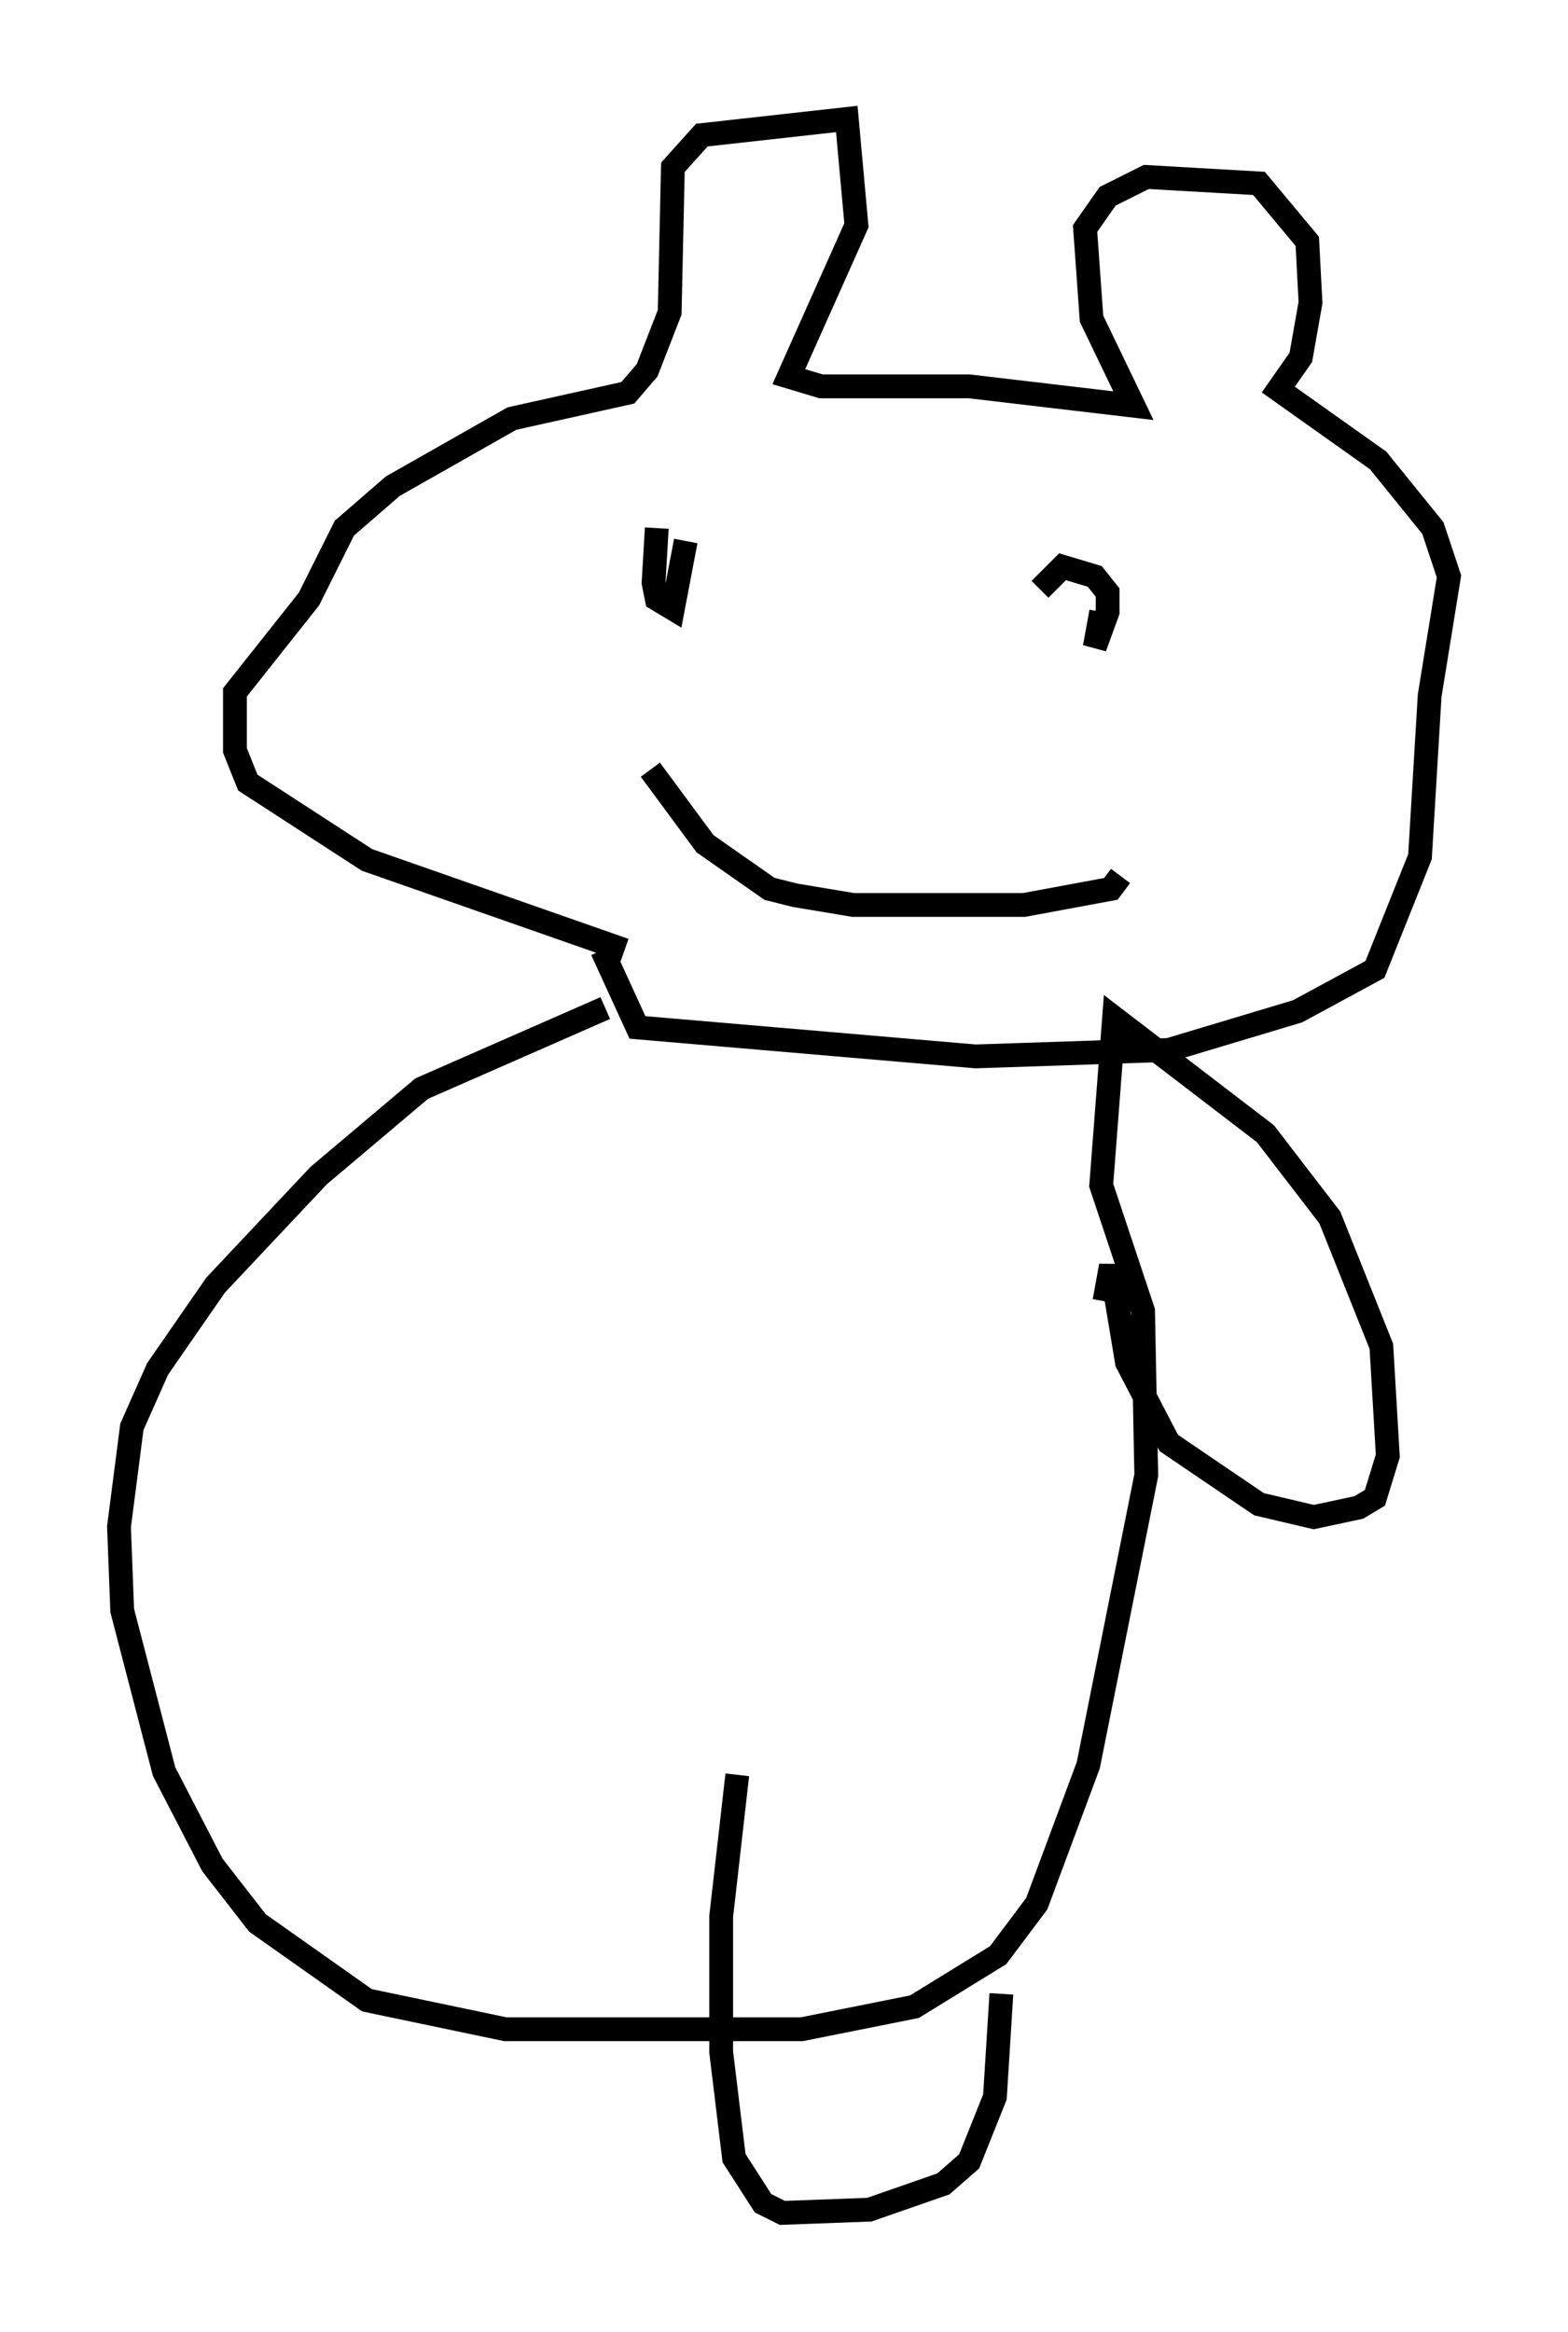 <?xml version="1.0" encoding="utf-8" ?>
<svg baseProfile="full" height="97.956" version="1.1" width="65.886" xmlns="http://www.w3.org/2000/svg" xmlns:ev="http://www.w3.org/2001/xml-events" xmlns:xlink="http://www.w3.org/1999/xlink"><defs /><rect fill="white" height="97.956" width="65.886" x="0" y="0" /><path d="M29.628, 41.535 m-3.383, -1.624 l-10.825, -3.789 -5.007, -3.248 l-0.541, -1.353 0.0, -2.436 l3.112, -3.924 1.488, -2.977 l2.03, -1.759 5.007, -2.842 l4.871, -1.083 0.812, -0.947 l0.947, -2.436 0.135, -6.089 l1.218, -1.353 6.089, -0.677 l0.406, 4.465 -2.842, 6.36 l1.353, 0.406 6.225, 0.0 l6.901, 0.812 -1.759, -3.654 l-0.271, -3.789 0.947, -1.353 l1.624, -0.812 4.736, 0.271 l2.03, 2.436 0.135, 2.571 l-0.406, 2.3 -0.947, 1.353 l4.195, 2.977 2.3, 2.842 l0.677, 2.03 -0.812, 5.007 l-0.406, 6.766 -1.894, 4.736 l-3.248, 1.759 -5.413, 1.624 l-8.119, 0.271 -14.208, -1.218 l-1.488, -3.248 m2.3, -17.726 l-0.135, 2.3 0.135, 0.677 l0.677, 0.406 0.541, -2.842 m17.456, 2.977 l-0.271, 1.488 0.541, -1.488 l0.0, -0.812 -0.541, -0.677 l-1.353, -0.406 -0.947, 0.947 m-16.373, 7.578 l2.3, 3.112 2.706, 1.894 l1.083, 0.271 2.436, 0.406 l7.172, 0.0 3.654, -0.677 l0.406, -0.541 m-21.651, 5.548 l-7.713, 3.383 -4.33, 3.654 l-4.33, 4.601 -2.436, 3.518 l-1.083, 2.436 -0.541, 4.195 l0.135, 3.518 1.759, 6.766 l2.03, 3.924 1.894, 2.436 l4.601, 3.248 5.819, 1.218 l12.449, 0.0 4.736, -0.947 l3.518, -2.165 1.624, -2.165 l2.165, -5.819 2.436, -12.178 l-0.135, -6.901 -1.759, -5.277 l0.541, -7.036 6.36, 4.871 l2.706, 3.518 2.165, 5.413 l0.271, 4.601 -0.541, 1.759 l-0.677, 0.406 -1.894, 0.406 l-2.3, -0.541 -3.789, -2.571 l-1.759, -3.383 -0.677, -4.059 l-0.271, 1.488 m-4.33, 29.093 l-0.271, 4.33 -1.083, 2.706 l-1.083, 0.947 -3.112, 1.083 l-3.654, 0.135 -0.812, -0.406 l-1.218, -1.894 -0.541, -4.465 l0.0, -5.683 0.677, -5.954 " fill="none" stroke="black" stroke-width="1" /></svg>